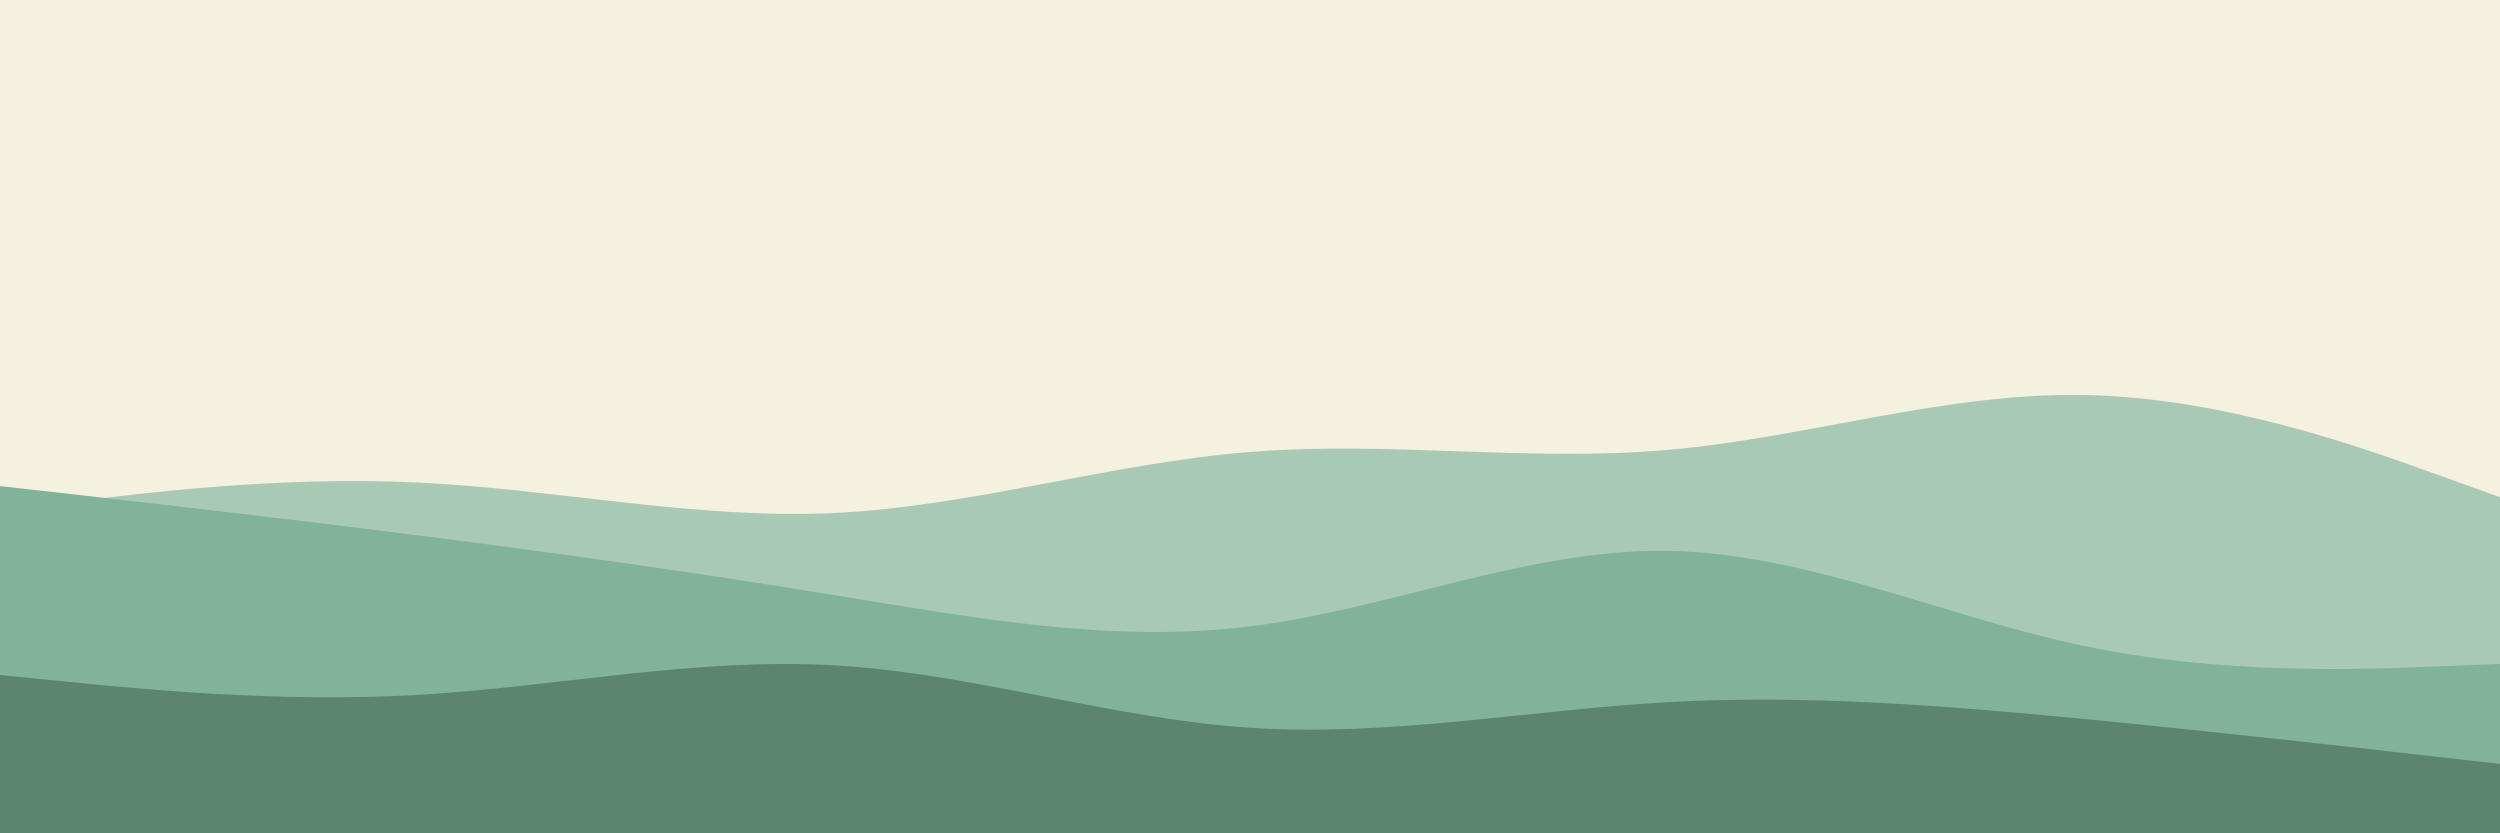 <svg id="visual" viewBox="0 0 900 300" width="900" height="300" xmlns="http://www.w3.org/2000/svg" xmlns:xlink="http://www.w3.org/1999/xlink" version="1.1"><rect x="0" y="0" width="900" height="300" fill="#f4f1de"></rect><path d="M0 184L25 180.8C50 177.7 100 171.3 150 173.7C200 176 250 187 300 184.7C350 182.3 400 166.7 450 162.7C500 158.7 550 166.3 600 162C650 157.7 700 141.3 750 142.2C800 143 850 161 875 170L900 179L900 301L875 301C850 301 800 301 750 301C700 301 650 301 600 301C550 301 500 301 450 301C400 301 350 301 300 301C250 301 200 301 150 301C100 301 50 301 25 301L0 301Z" fill="#a9c9b7"></path><path d="M0 175L25 177.8C50 180.7 100 186.3 150 192.7C200 199 250 206 300 214.2C350 222.3 400 231.7 450 225.5C500 219.3 550 197.7 600 198.3C650 199 700 222 750 232.5C800 243 850 241 875 240L900 239L900 301L875 301C850 301 800 301 750 301C700 301 650 301 600 301C550 301 500 301 450 301C400 301 350 301 300 301C250 301 200 301 150 301C100 301 50 301 25 301L0 301Z" fill="#81b29a"></path><path d="M0 243L25 245.5C50 248 100 253 150 250.2C200 247.3 250 236.7 300 239.5C350 242.3 400 258.7 450 262C500 265.3 550 255.7 600 252.8C650 250 700 254 750 258.8C800 263.7 850 269.3 875 272.2L900 275L900 301L875 301C850 301 800 301 750 301C700 301 650 301 600 301C550 301 500 301 450 301C400 301 350 301 300 301C250 301 200 301 150 301C100 301 50 301 25 301L0 301Z" fill="#5d8471"></path></svg>